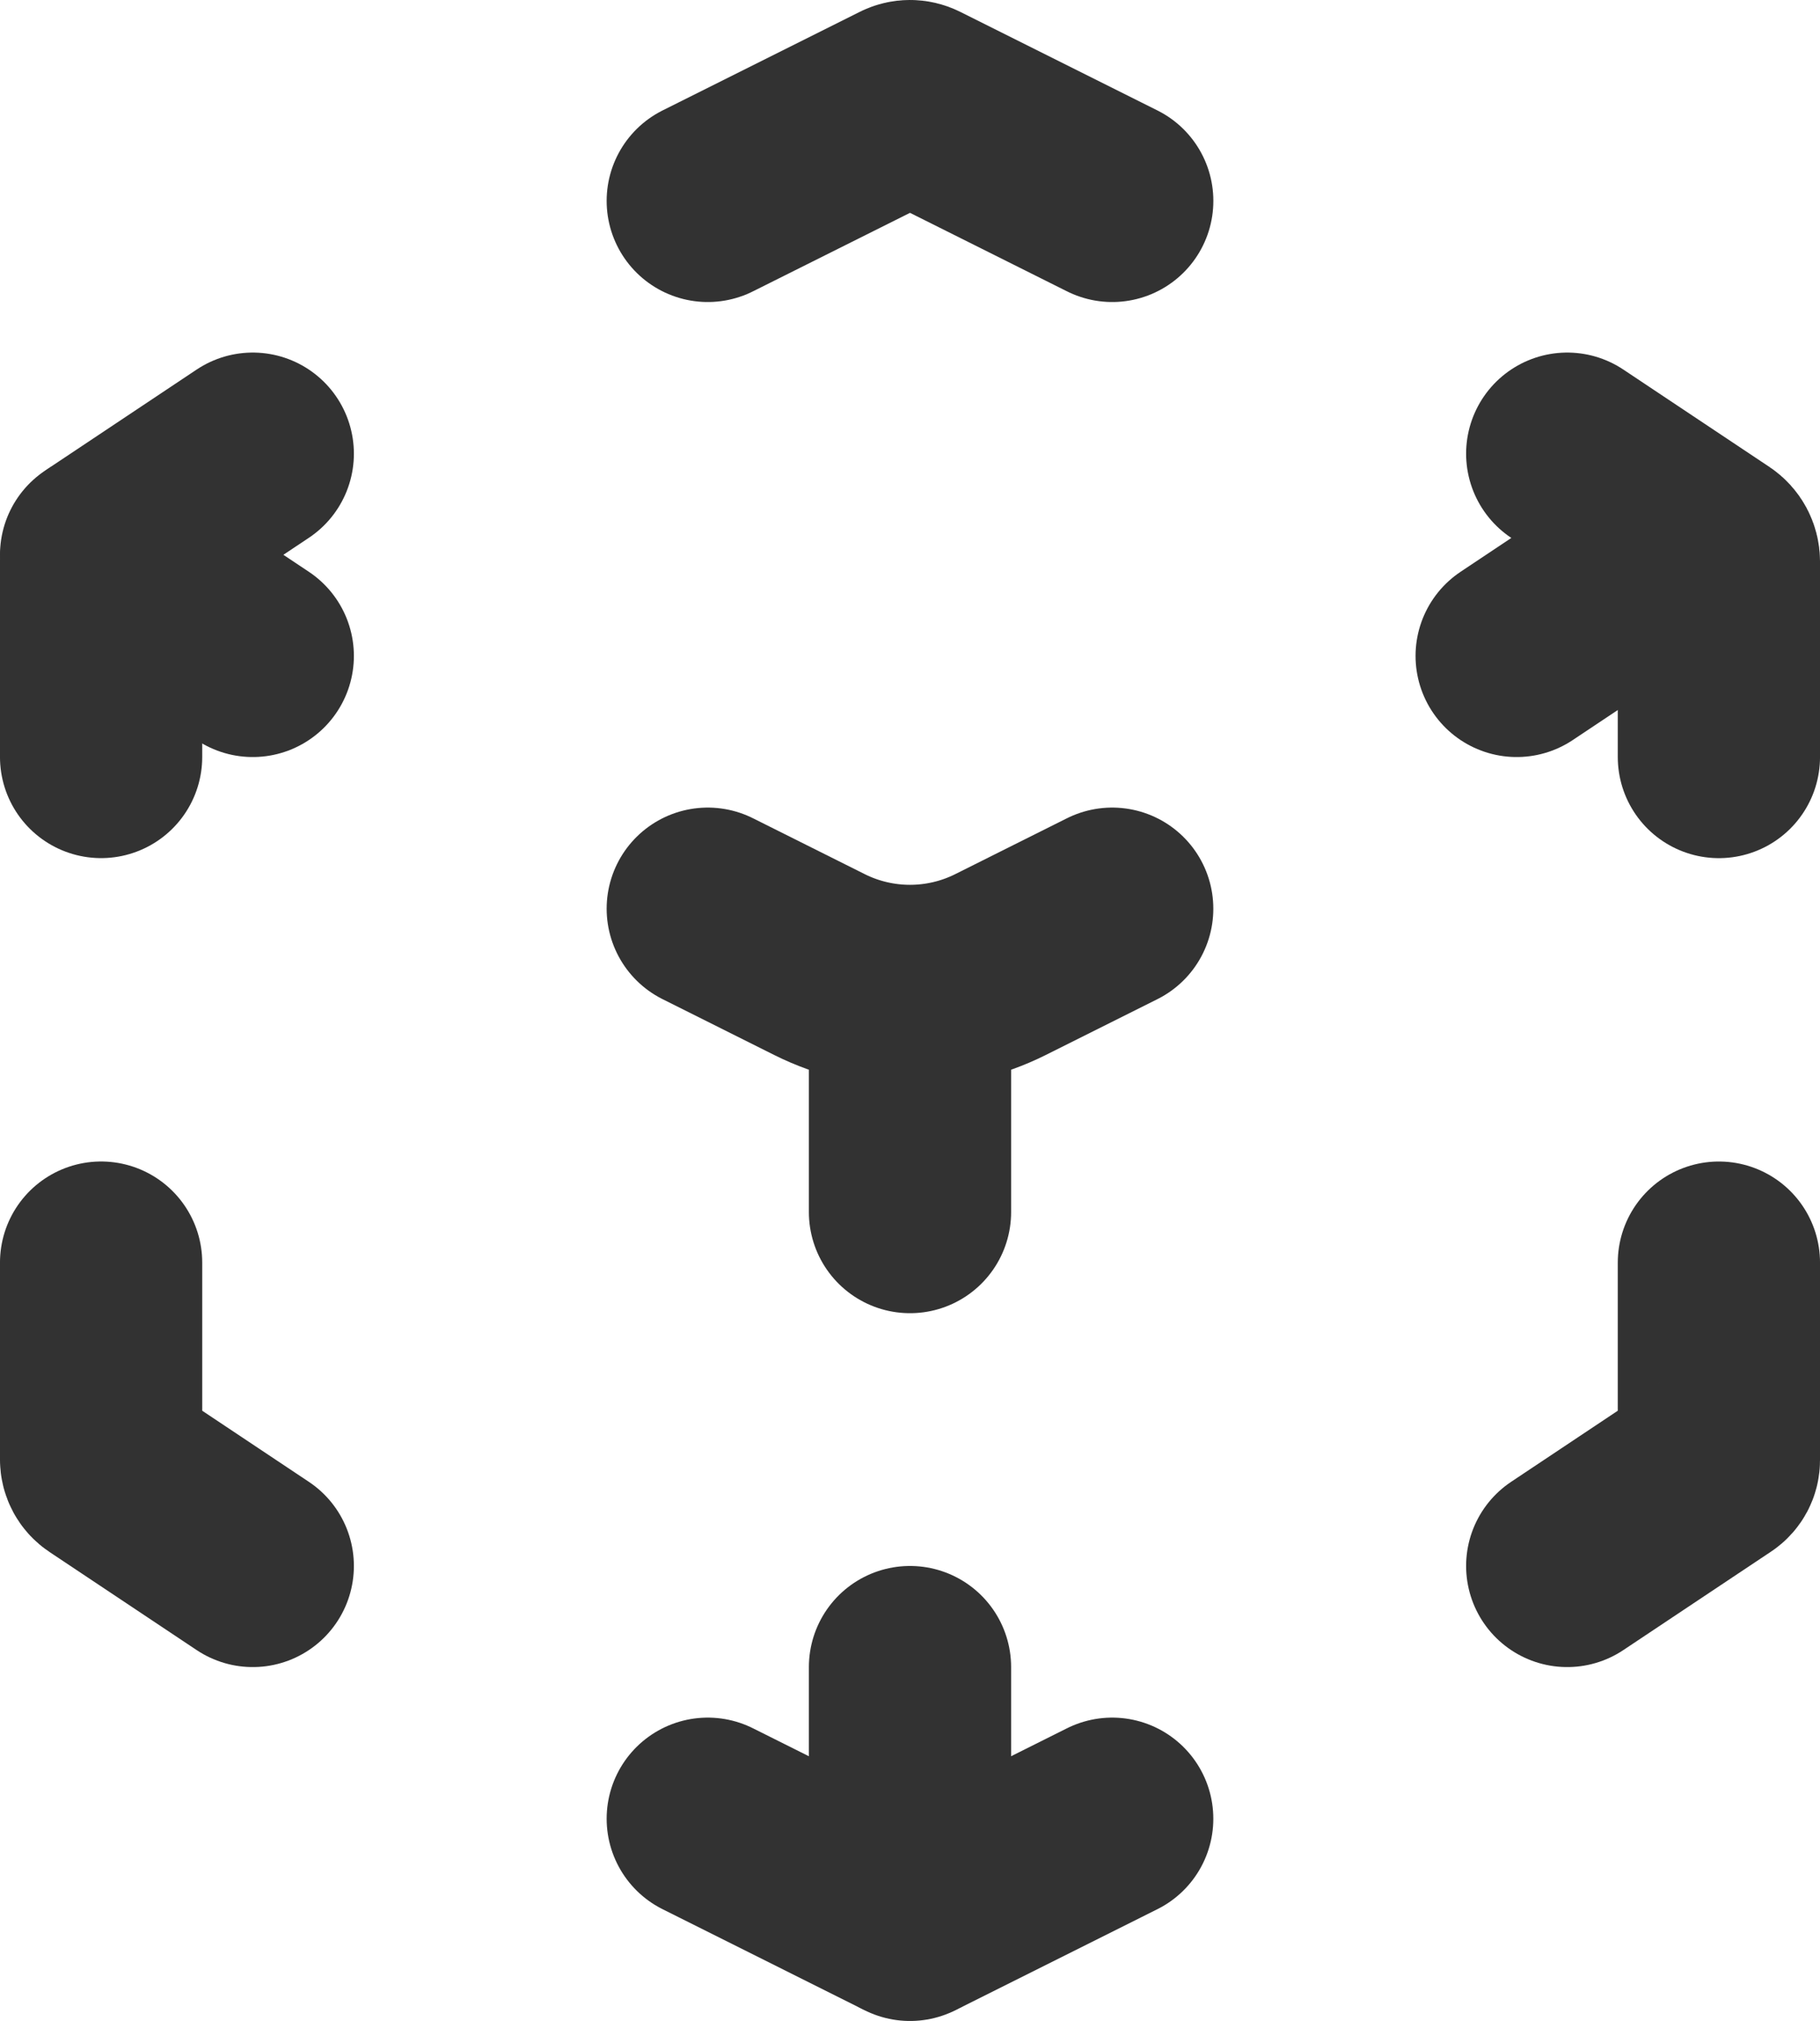 <?xml version="1.0" encoding="UTF-8"?>
<svg id="Layer_1" data-name="Layer 1" xmlns="http://www.w3.org/2000/svg" viewBox="0 0 600 666.23">
  <defs>
    <style>
      .cls-1 {
        fill: none;
        stroke: #323232;
        stroke-linecap: round;
        stroke-linejoin: round;
        stroke-width: 66.67px;
      }
    </style>
  </defs>
  <path class="cls-1" d="M233.33,66.23l65.02-32.51c1.04-.52,2.26-.52,3.3,0h0l65.02,32.51"/>
  <path class="cls-1" d="M233.33,299.56l36.85,18.43c18.77,9.38,40.86,9.38,59.63,0l36.85-18.43"/>
  <path class="cls-1" d="M300,332.9v66.67"/>
  <path class="cls-1" d="M516.67,149.56l48.14,32.09h0c1.16.78,1.86,2.08,1.86,3.48v64.43"/>
  <path class="cls-1" d="M550,182.9l-50,33.33"/>
  <path class="cls-1" d="M83.33,149.56l-48.32,32.21h0c-1.05.7-1.68,1.88-1.68,3.14v64.64"/>
  <path class="cls-1" d="M33.33,182.9l50,33.33"/>
  <path class="cls-1" d="M33.33,416.23v64.9c0,1.11.55,2.14,1.47,2.75h0l48.53,32.35"/>
  <path class="cls-1" d="M233.33,599.56l65.05,32.53c1.02.51,2.21.51,3.23,0h0l65.05-32.53"/>
  <path class="cls-1" d="M300,632.9v-83.33"/>
  <path class="cls-1" d="M516.67,516.23l48.71-32.47h0c.81-.54,1.29-1.44,1.29-2.41v-65.11"/>
</svg>